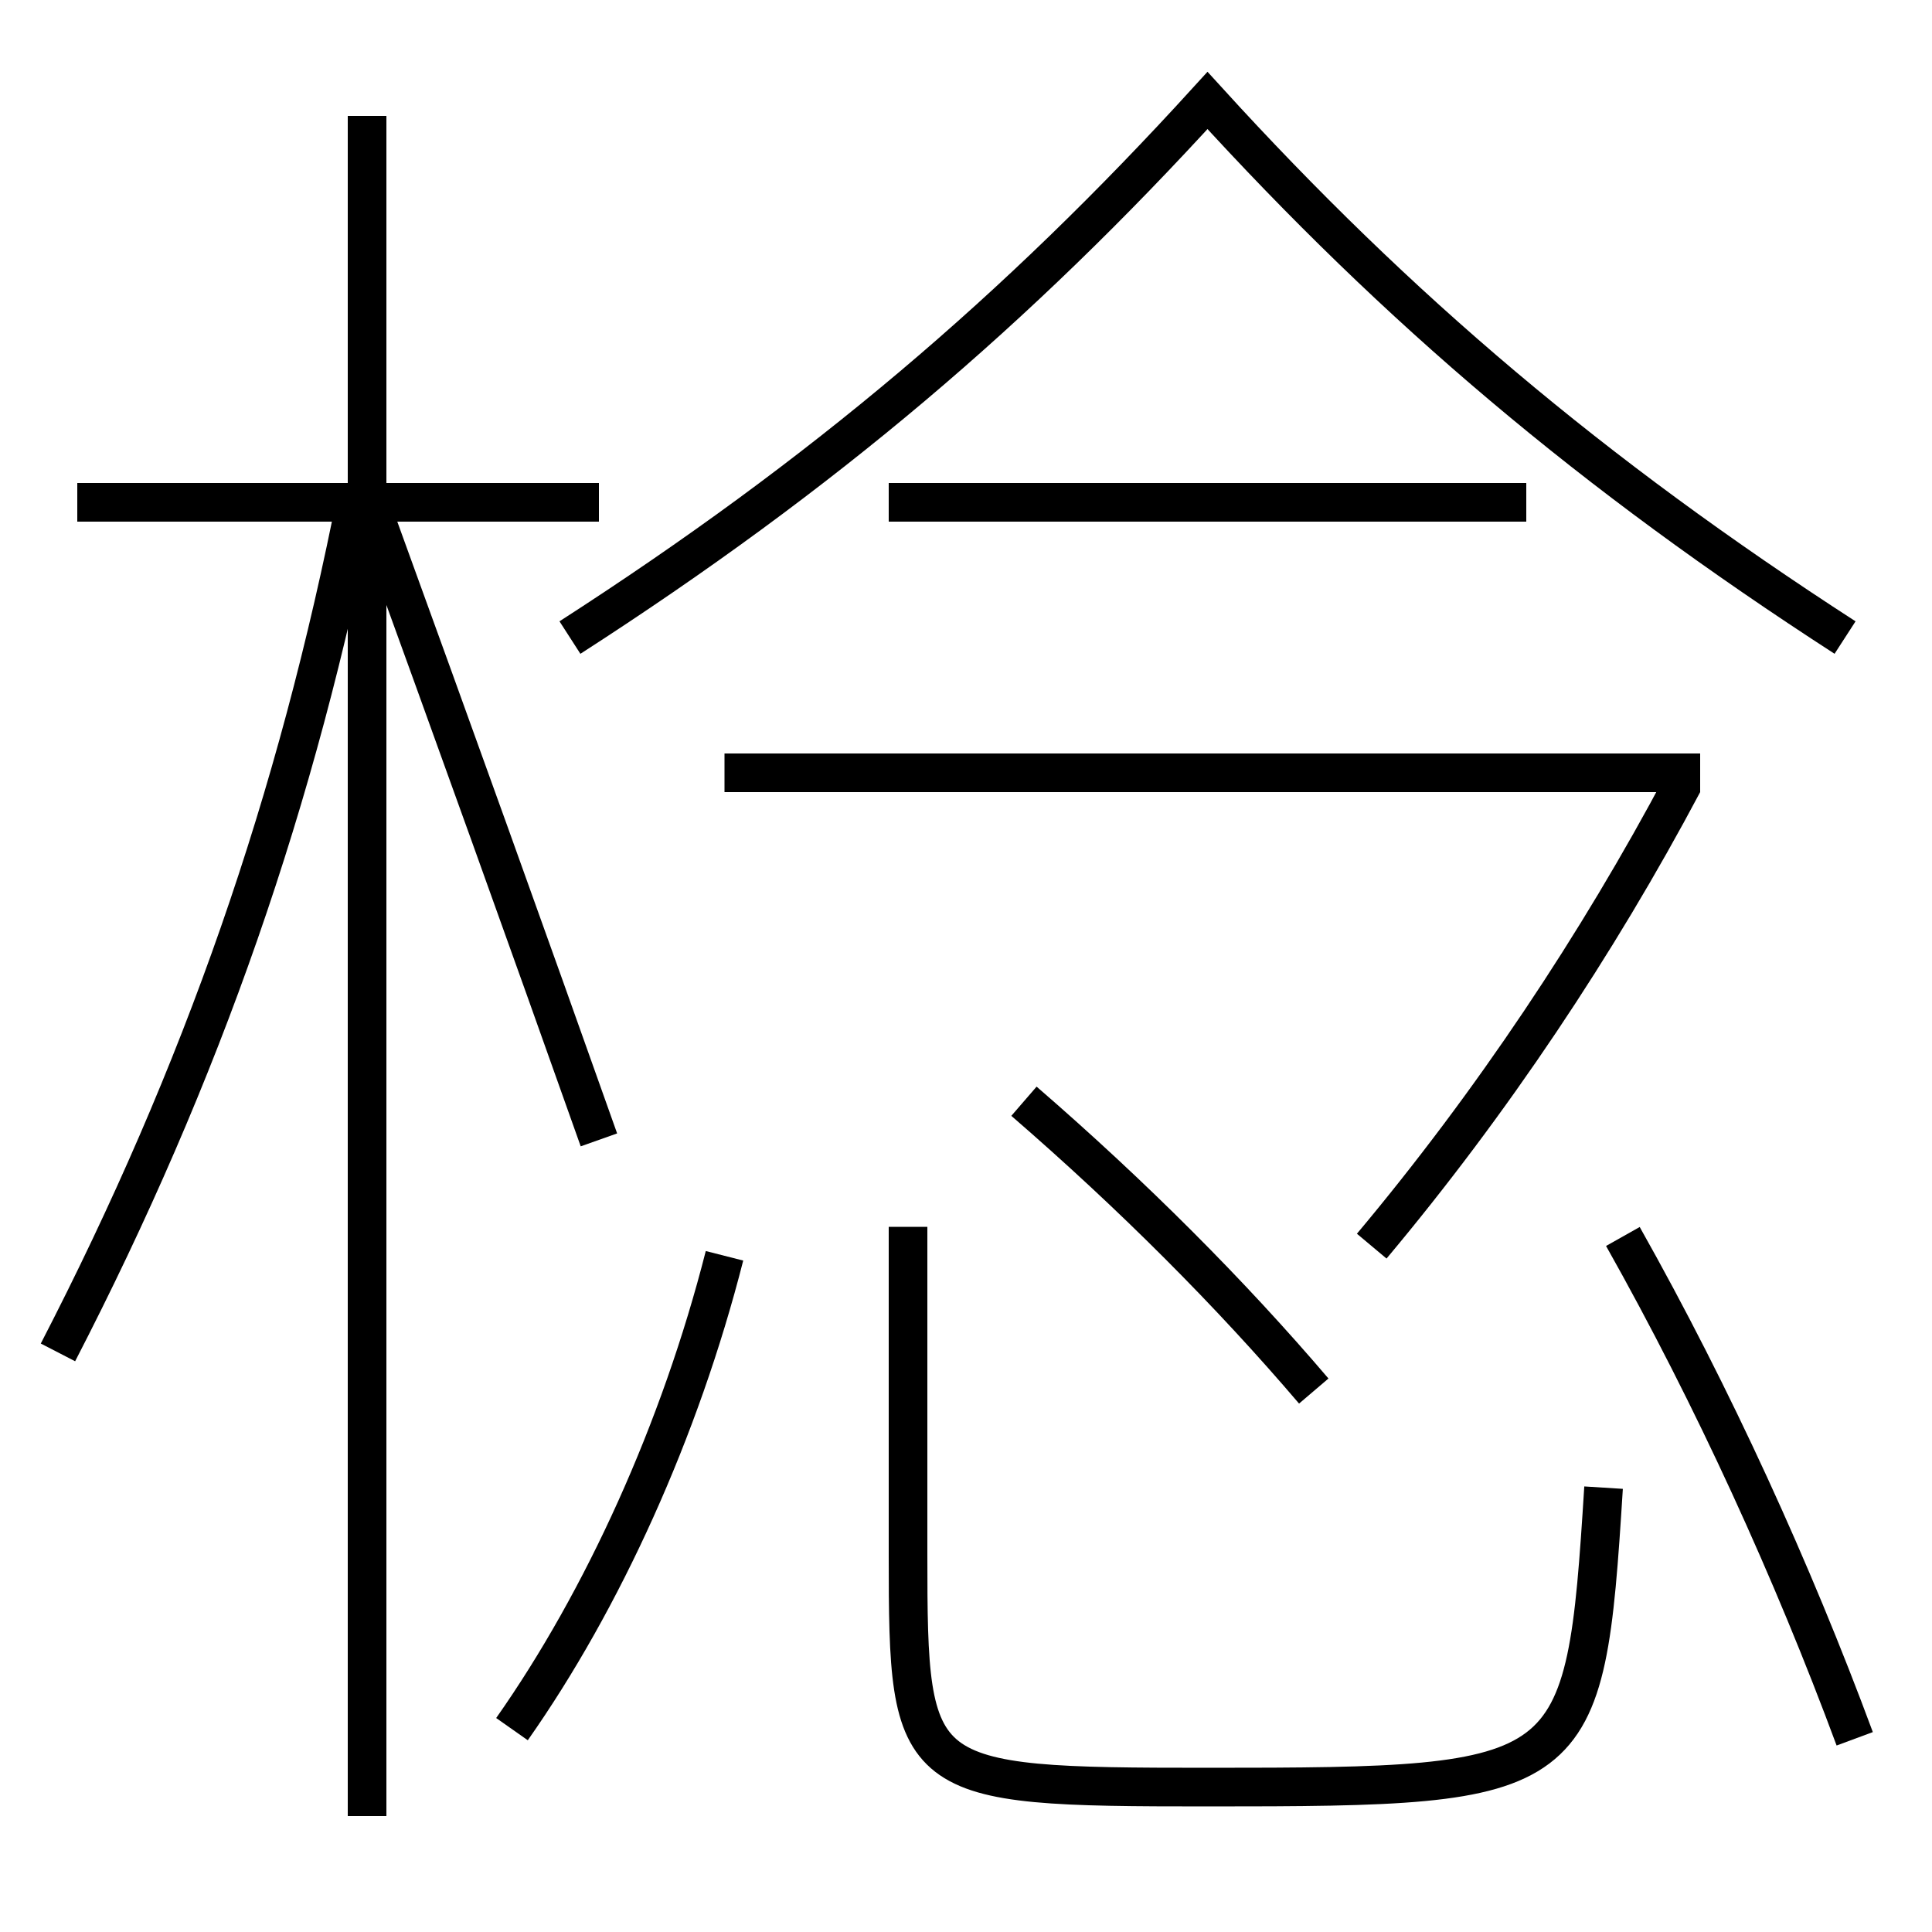 <?xml version='1.0' encoding='utf-8'?>
<svg xmlns="http://www.w3.org/2000/svg" height="100px" version="1.0" viewBox="0 0 100 100" width="100px" x="0px" y="0px">
<line fill="none" stroke="#000000" stroke-width="2" x1="19" x2="19" y1="94" y2="6" /><line fill="none" stroke="#000000" stroke-width="2" x1="31" x2="4" y1="26" y2="26" /><line fill="none" stroke="#000000" stroke-width="2" x1="79" x2="46" y1="26" y2="26" /><line fill="none" stroke="#000000" stroke-width="2" x1="88" x2="37.5" y1="40" y2="40" /><path d="M3,70 c7.473,-14.471 12.377,-28.562 15.5,-44.5" fill="none" stroke="#000000" stroke-width="2" /><path d="M31,59 c-3.664,-10.331 -7.621,-21.329 -11.5,-32" fill="none" stroke="#000000" stroke-width="2" /><path d="M95.5,33 c-13.098,-8.468 -23.138,-16.971 -33,-27.8 c-9.863,10.829 -19.885,19.354 -33,27.8" fill="none" stroke="#000000" stroke-width="2" /><path d="M71,64.5 c6.197,-7.393 11.682,-15.614 16.117,-23.97" fill="none" stroke="#000000" stroke-width="2" /><path d="M47,63.5 v17.0 c0,11.781 0.219,12 15.5,12 c19.219,0 19.541,-0.227 20.5,-15.5" fill="none" stroke="#000000" stroke-width="2" /><path d="M26.5,89.5 c4.703,-6.687 8.704,-15.48 11,-24.5" fill="none" stroke="#000000" stroke-width="2" /><path d="M96,90 c-3.207,-8.657 -7.31,-17.674 -12,-26" fill="none" stroke="#000000" stroke-width="2" /><path d="M68,72 c-4.304,-5.048 -9.357,-10.118 -15,-15" fill="none" stroke="#000000" stroke-width="2" /></svg>